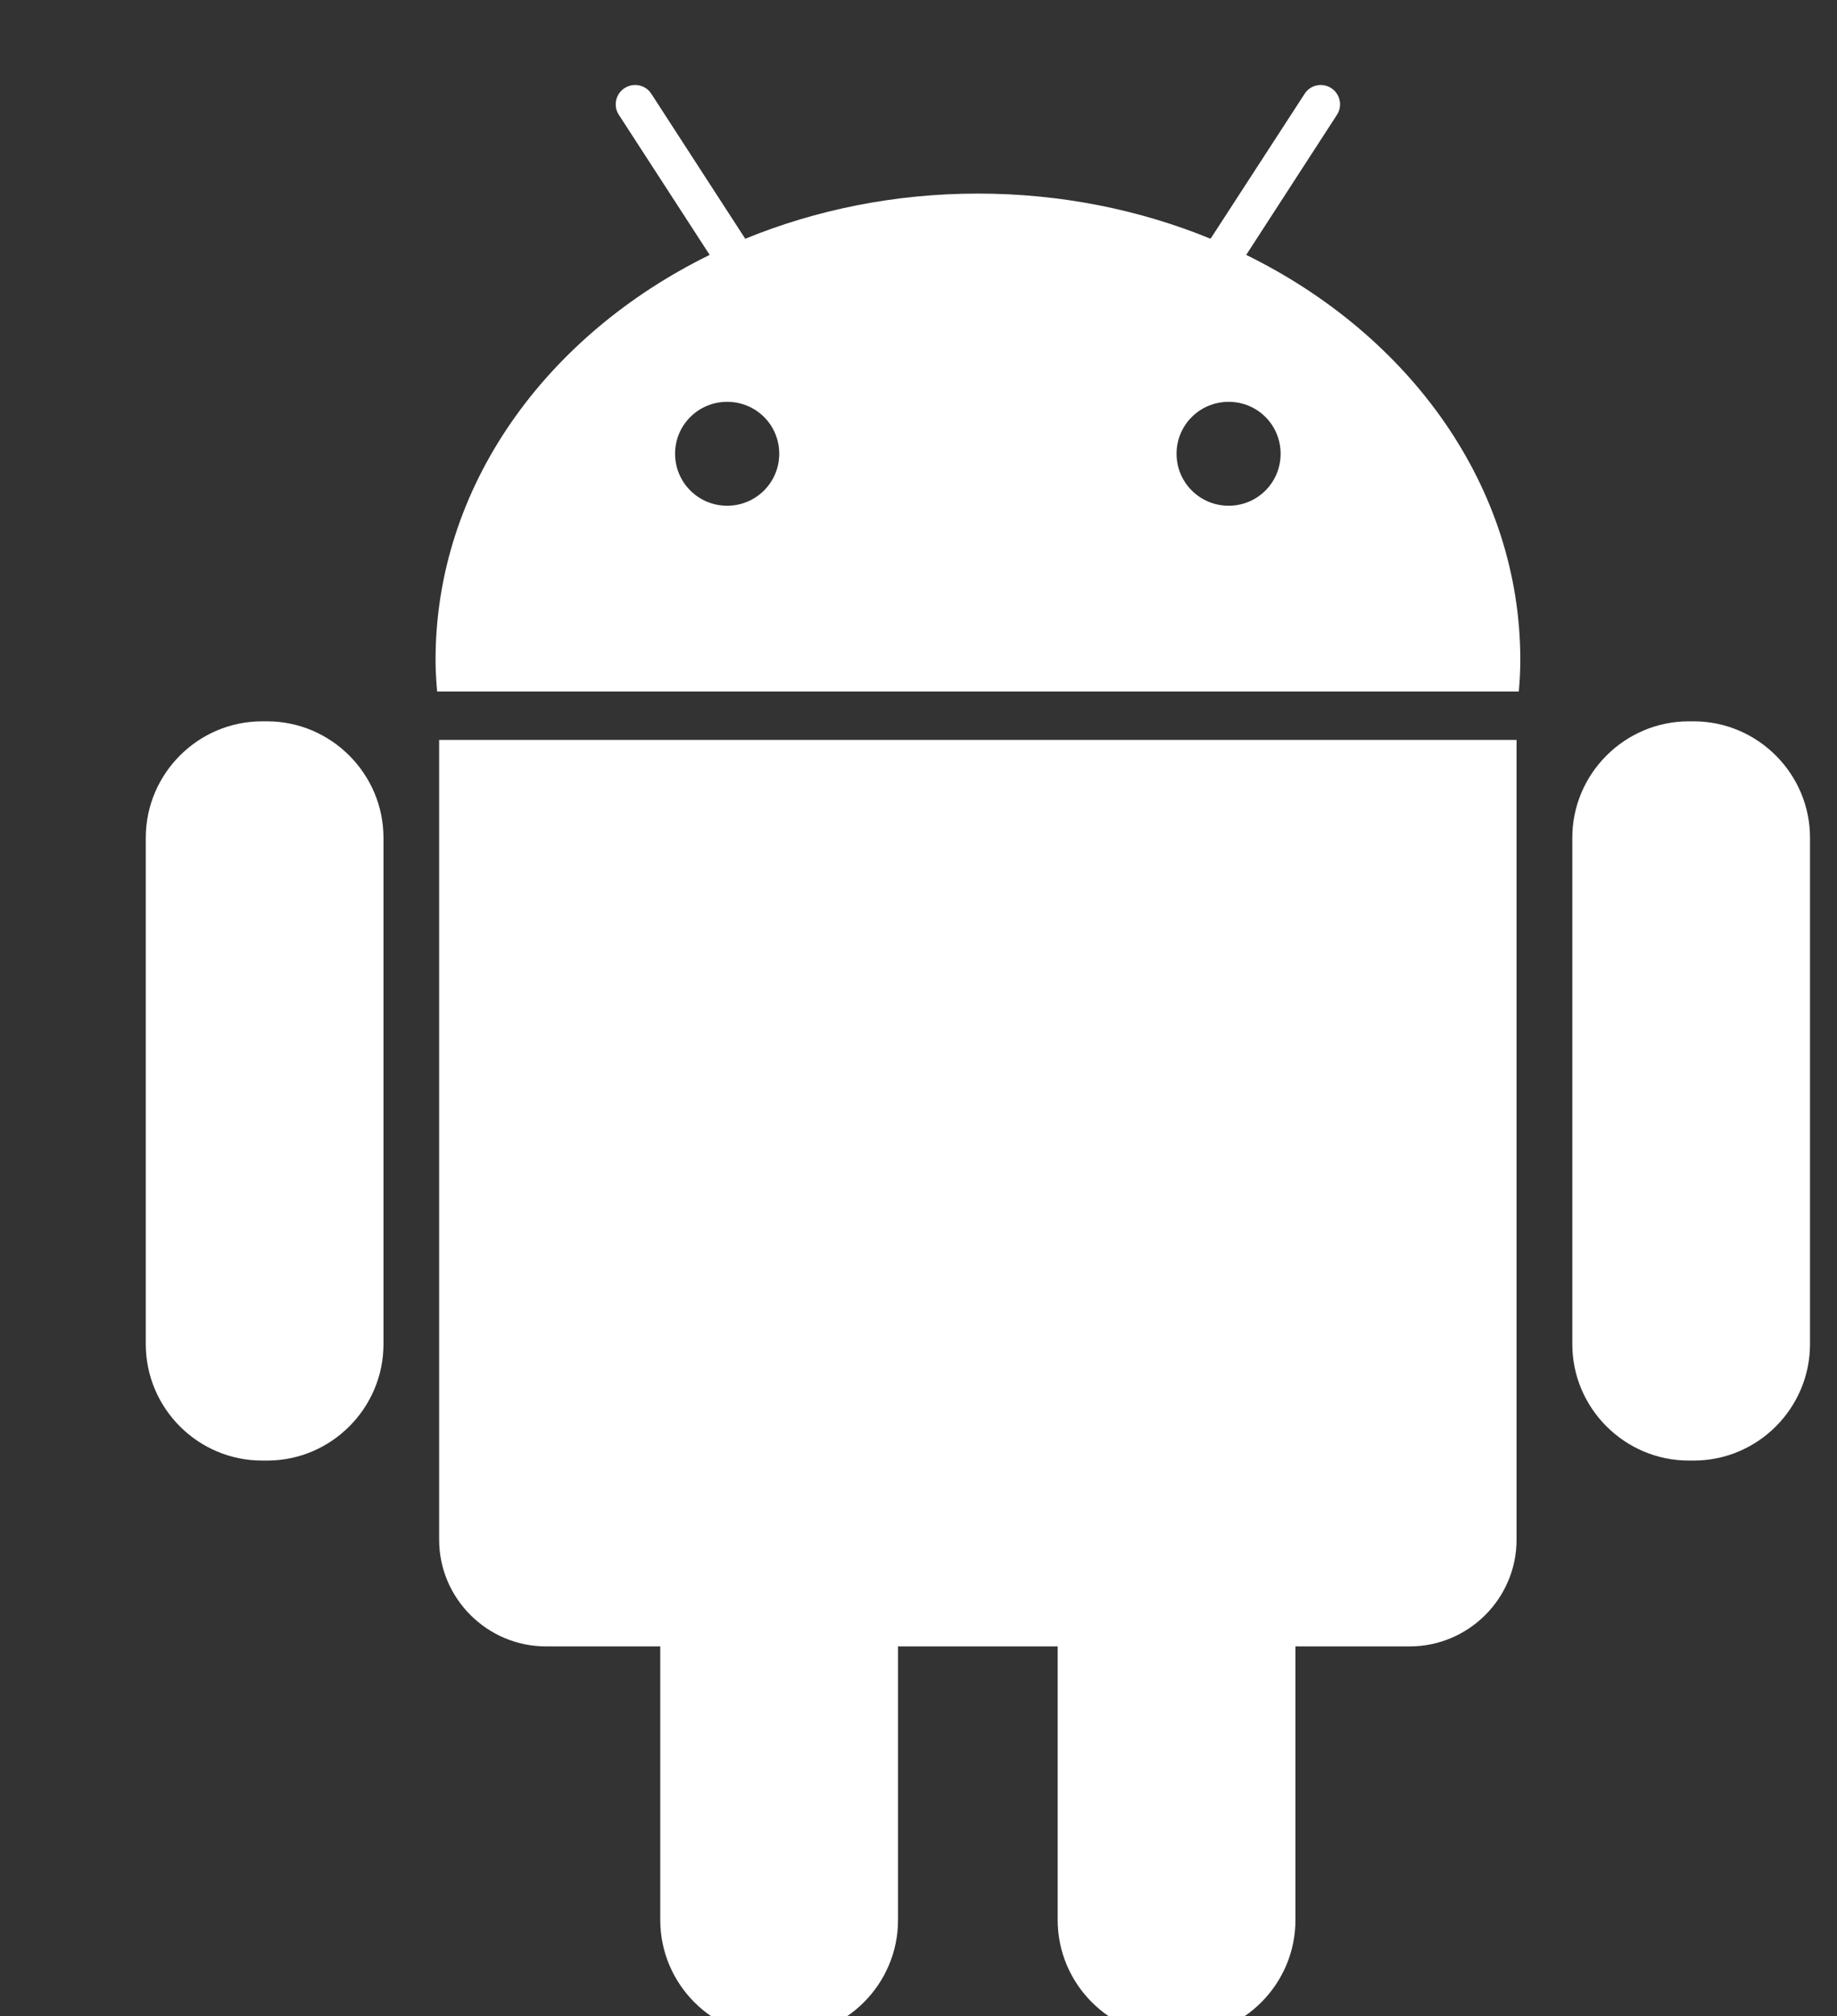 <?xml version="1.0" encoding="UTF-8" standalone="no"?>
<!-- Created with Inkscape (http://www.inkscape.org/) -->

<svg
   xmlns:dc="http://purl.org/dc/elements/1.1/"
   xmlns:cc="http://creativecommons.org/ns#"
   xmlns:rdf="http://www.w3.org/1999/02/22-rdf-syntax-ns#"
   xmlns:svg="http://www.w3.org/2000/svg"
   xmlns="http://www.w3.org/2000/svg"
   xmlns:sodipodi="http://sodipodi.sourceforge.net/DTD/sodipodi-0.dtd"
   xmlns:inkscape="http://www.inkscape.org/namespaces/inkscape"
   width="8.561mm"
   height="9.394mm"
   viewBox="0 0 8.561 9.394"
   version="1.1"
   id="svg9712"
   inkscape:version="0.92.2 (5c3e80d, 2017-08-06)"
   sodipodi:docname="androidIconWhite.svg">
  <rect x="0" y="0" width="8.561" height="9.394" fill="#333333" stroke="none"/>
  <defs
     id="defs9706" />
  <sodipodi:namedview
     id="base"
     pagecolor="#ffffff"
     bordercolor="#666666"
     borderopacity="1.0"
     inkscape:pageopacity="0.0"
     inkscape:pageshadow="2"
     inkscape:zoom="1.979899"
     inkscape:cx="56.603397"
     inkscape:cy="57.670198"
     inkscape:document-units="mm"
     inkscape:current-layer="layer1"
     showgrid="false"
     inkscape:window-width="1366"
     inkscape:window-height="704"
     inkscape:window-x="0"
     inkscape:window-y="27"
     inkscape:window-maximized="1" />
  <g
     inkscape:label="Layer 1"
     inkscape:groupmode="layer"
     id="layer1"
     transform="translate(0,-287.606)">
    <g
       id="g5269-2-0"
       transform="matrix(0.018,0,0,0.018,0.011,288.002)"
       style="fill:#ffffff;fill-opacity:1">
      <g
         id="g5193-3-8"
         style="fill:#ffffff;fill-opacity:1">
        <g
           id="g5161-9-7"
           style="fill:#ffffff;fill-opacity:1">
          <g
             id="g5159-8-5"
             style="fill:#ffffff;fill-opacity:1">
            <path
               id="path5151-0-1"
               d="m 68.541,164.715 h -1.294 c -16.588,0 -30.113,13.568 -30.113,30.113 v 131.107 c 0,16.61 13.525,30.134 30.113,30.134 h 1.316 c 16.588,0 30.113,-13.568 30.113,-30.134 V 194.827 C 98.654,178.283 85.108,164.715 68.541,164.715 Z"
               style="fill:#ffffff;fill-opacity:1"
               inkscape:connector-curvature="0" />
            <path
               id="path5153-3-4"
               d="m 113.085,376.54 c 0,15.229 12.446,27.632 27.675,27.632 h 29.574 v 70.817 c 0,16.631 13.568,30.156 30.113,30.156 h 1.294 c 16.61,0 30.156,-13.546 30.156,-30.156 v -70.817 h 41.33 v 70.817 c 0,16.631 13.611,30.156 30.156,30.156 h 1.273 c 16.609,0 30.134,-13.546 30.134,-30.156 v -70.817 h 29.595 c 15.207,0 27.654,-12.403 27.654,-27.632 V 169.525 H 113.085 Z"
               style="fill:#ffffff;fill-opacity:1"
               inkscape:connector-curvature="0" />
            <path
               id="path5155-1-5"
               d="m 322.041,43.983 23.491,-36.26 c 1.51,-2.287 0.841,-5.414 -1.467,-6.903 -2.286,-1.51 -5.414,-0.884 -6.903,1.467 l -24.353,37.512 c -18.27,-7.485 -38.676,-11.691 -60.226,-11.691 -21.571,0 -41.934,4.206 -60.247,11.691 L 168.026,2.287 c -1.488,-2.351 -4.638,-2.977 -6.946,-1.467 -2.308,1.488 -2.977,4.616 -1.467,6.903 l 23.512,36.26 c -42.387,20.773 -70.968,59.924 -70.968,104.834 0,2.761 0.173,5.479 0.41,8.175 H 392.62 c 0.237,-2.696 0.388,-5.414 0.388,-8.175 0.001,-44.91 -28.602,-84.061 -70.967,-104.834 z m -134.386,64.928 c -7.442,0 -13.482,-5.997 -13.482,-13.46 0,-7.463 6.04,-13.439 13.482,-13.439 7.485,0 13.482,5.975 13.482,13.439 0,7.464 -6.04,13.46 -13.482,13.46 z m 129.835,0 c -7.442,0 -13.482,-5.997 -13.482,-13.46 0,-7.463 6.04,-13.439 13.482,-13.439 7.463,0 13.46,5.975 13.46,13.439 0,7.463 -5.997,13.46 -13.46,13.46 z"
               style="fill:#ffffff;fill-opacity:1"
               inkscape:connector-curvature="0" />
            <path
               id="path5157-5-0"
               d="m 437.876,164.715 h -1.251 c -16.588,0 -30.156,13.568 -30.156,30.113 v 131.107 c 0,16.61 13.59,30.134 30.156,30.134 h 1.273 c 16.609,0 30.113,-13.568 30.113,-30.134 V 194.827 c 0,-16.544 -13.547,-30.112 -30.135,-30.112 z"
               style="fill:#ffffff;fill-opacity:1"
               inkscape:connector-curvature="0" />
          </g>
        </g>
        <g
           id="g5163-7-4"
           style="fill:#ffffff;fill-opacity:1" />
        <g
           id="g5165-77-0"
           style="fill:#ffffff;fill-opacity:1" />
        <g
           id="g5167-0-3"
           style="fill:#ffffff;fill-opacity:1" />
        <g
           id="g5169-9-7"
           style="fill:#ffffff;fill-opacity:1" />
        <g
           id="g5171-8-7"
           style="fill:#ffffff;fill-opacity:1" />
        <g
           id="g5173-0-8"
           style="fill:#ffffff;fill-opacity:1" />
        <g
           id="g5175-3-7"
           style="fill:#ffffff;fill-opacity:1" />
        <g
           id="g5177-1-7"
           style="fill:#ffffff;fill-opacity:1" />
        <g
           id="g5179-4-4"
           style="fill:#ffffff;fill-opacity:1" />
        <g
           id="g5181-8-3"
           style="fill:#ffffff;fill-opacity:1" />
        <g
           id="g5183-90-1"
           style="fill:#ffffff;fill-opacity:1" />
        <g
           id="g5185-5-3"
           style="fill:#ffffff;fill-opacity:1" />
        <g
           id="g5187-1-0"
           style="fill:#ffffff;fill-opacity:1" />
        <g
           id="g5189-30-7"
           style="fill:#ffffff;fill-opacity:1" />
        <g
           id="g5191-1-1"
           style="fill:#ffffff;fill-opacity:1" />
      </g>
      <g
         id="g5195-9-7"
         style="fill:#ffffff;fill-opacity:1" />
      <g
         id="g5197-9-8"
         style="fill:#ffffff;fill-opacity:1" />
      <g
         id="g5199-2-6"
         style="fill:#ffffff;fill-opacity:1" />
      <g
         id="g5201-0-1"
         style="fill:#ffffff;fill-opacity:1" />
      <g
         id="g5203-0-0"
         style="fill:#ffffff;fill-opacity:1" />
      <g
         id="g5205-7-8"
         style="fill:#ffffff;fill-opacity:1" />
      <g
         id="g5207-3-3"
         style="fill:#ffffff;fill-opacity:1" />
      <g
         id="g5209-9-0"
         style="fill:#ffffff;fill-opacity:1" />
      <g
         id="g5211-7-0"
         style="fill:#ffffff;fill-opacity:1" />
      <g
         id="g5213-6-2"
         style="fill:#ffffff;fill-opacity:1" />
      <g
         id="g5215-4-9"
         style="fill:#ffffff;fill-opacity:1" />
      <g
         id="g5217-9-6"
         style="fill:#ffffff;fill-opacity:1" />
      <g
         id="g5219-3-5"
         style="fill:#ffffff;fill-opacity:1" />
      <g
         id="g5221-3-4"
         style="fill:#ffffff;fill-opacity:1" />
      <g
         id="g5223-8-3"
         style="fill:#ffffff;fill-opacity:1" />
    </g>
  </g>
</svg>
